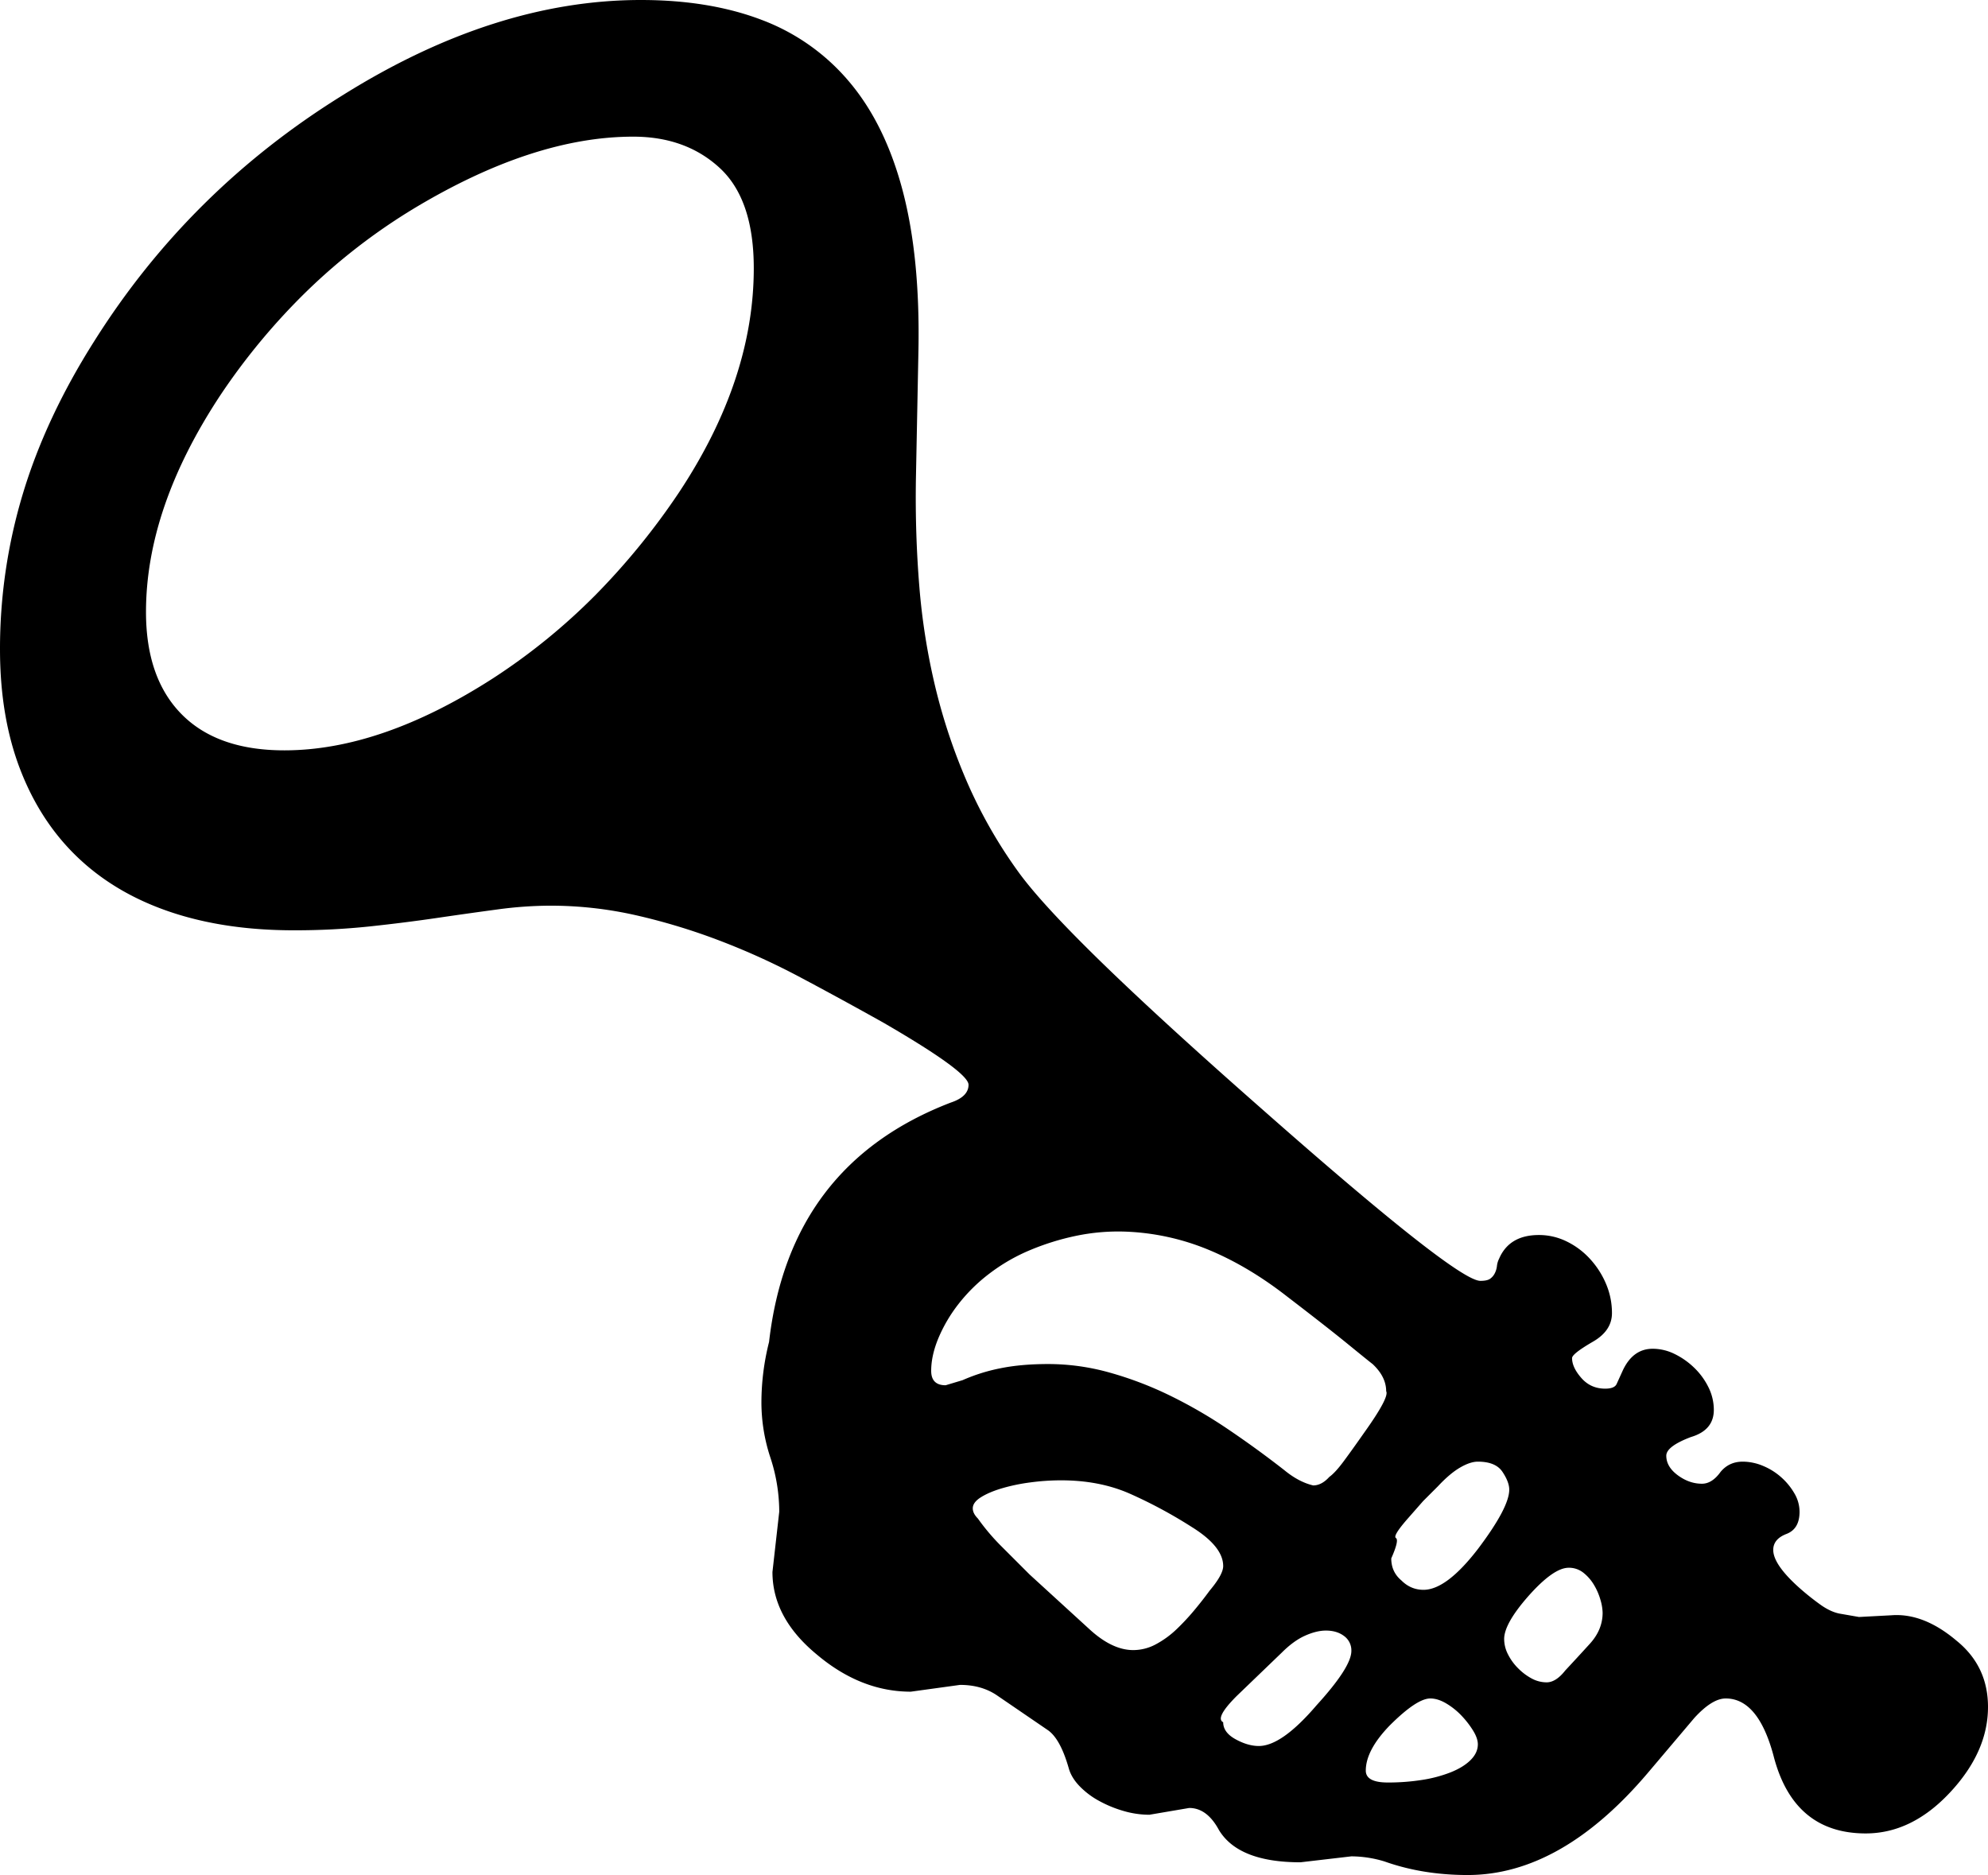 <svg viewBox="0 0 2342 2209" xmlns="http://www.w3.org/2000/svg"><path d="m1888 1900a58 58 0 0 0 -2.5-15 73.27 73.27 0 0 0 -7.5-17.5 52.31 52.31 0 0 0 -12.5-14.5 27.18 27.18 0 0 0 -17.5-6q-18 0-48 34-28 32-28 50a39.94 39.94 0 0 0 4.5 18 63.31 63.31 0 0 0 12 16.5 66.93 66.93 0 0 0 16 12 37 37 0 0 0 17.5 4.5q11 0 22-14 14-15 29-31.5t15-36.5zm-211-27q27 0 64-48 37-49 37-70 0-9-8-21t-29-12q-9 0-21 7t-26 22l-17.5 17.5-18 20.5q-18 20.51-14 23t-5.5 24q0 16 12 26 11 11 26 11zm64 182q0-7-5.5-16a107.63 107.63 0 0 0 -13.5-17.5 83.57 83.57 0 0 0 -18-14.5q-10-6-19-6-16 0-48 32-28 29-28 53 0 14 26 14a256.41 256.41 0 0 0 40-3 157.77 157.77 0 0 0 34-9q15-6 23.5-14.5t8.5-18.5zm-108-416q0-17-16-32-4-3-28.5-23t-71.5-56q-46-36-93-55.5a282.54 282.54 0 0 0 -98-21.5 243.39 243.39 0 0 0 -58.5 5 296.2 296.2 0 0 0 -54.5 17 215.46 215.46 0 0 0 -47.5 27.5 197 197 0 0 0 -36.5 36 176.79 176.79 0 0 0 -23.5 40q-8.5 20.5-8.5 38.5 0 17 17 17l20-6a210.85 210.85 0 0 1 44.5-14q24.49-5 56.5-5a267.82 267.82 0 0 1 72 10 419.5 419.5 0 0 1 71 27 559.83 559.83 0 0 1 69 40q34 23 66 48 17 14 34 18 10 0 19-10 7-5 17-18.5t24-33.5q30-42 26-49zm-41 306a20.88 20.88 0 0 0 -8.5-17.5q-8.5-6.5-21.5-6.5-11 0-24.5 6t-27.5 20l-53 51q-26 26-16 31 0 12 14.5 20t27.5 8q27 0 68-48 41-45 41-64zm-151-100q0-23-37-46a551.47 551.47 0 0 0 -73.5-39.5q-35.5-15.5-80.5-15.5a271.75 271.75 0 0 0 -36.5 2.5 219.44 219.44 0 0 0 -33.5 7q-15 4.5-24.5 10.5t-9.5 13q0 6 6 12a253.84 253.84 0 0 0 28 33l33 33 70 64q27 25 52 25a56.21 56.21 0 0 0 27-7 110.55 110.55 0 0 0 24-17.5 271.28 271.28 0 0 0 21-22.5q10-12 18-23 16-19 16-29zm-553-1529q0-81-40-118t-102-37q-118 0-259 85a703.78 703.78 0 0 0 -125.5 97 764.38 764.38 0 0 0 -101.5 122q-88 133-88 256 0 78 42 120.5t121 42.5q114 0 246-85a727.13 727.13 0 0 0 120-97.5 827.14 827.14 0 0 0 99-121.5q88-133 88-264zm1454 1695q0 53-45 101t-99 48q-84 0-108-89-18-70-57-70-16 0-37 23l-55 65q-102 120-212 120-53 0-98-16a135.34 135.34 0 0 0 -39-6l-60 7q-73 0-96-38-14-26-35-26l-47 8a109 109 0 0 1 -30.5-4.5 139.75 139.75 0 0 1 -29-12 95 95 0 0 1 -23-17.5q-9.49-10-12.5-21-10-35-25-45l-60-41q-18-12-43-12l-58 8q-59 0-111-44-52-43-52-97l8-71a204.24 204.24 0 0 0 -10.5-64 207.24 207.24 0 0 1 -10.5-65 292 292 0 0 1 9-71q24-209 214-282 21-7 21-21 0-15-100-73-50-28-98-53.5a835.64 835.64 0 0 0 -97-44 730.05 730.05 0 0 0 -98-29.5 455.36 455.36 0 0 0 -100-11 471.17 471.17 0 0 0 -62.5 4.5q-33.5 4.5-71 10t-79.5 10a836.54 836.54 0 0 1 -89 4.5q-81 0-145-21.5t-108.5-63.5q-44.5-42-68.5-104t-24-142a631.93 631.93 0 0 1 27-183.5q27-89.5 84-179.5 112-178 293-290 179-112 351-112 81 0 142.5 23.5a249.1 249.1 0 0 1 103.5 73.5q42 50 62.5 128t18.5 187l-3 153q-1 64 4 125.5a776.85 776.85 0 0 0 19 119.5 682 682 0 0 0 38 113 565.16 565.16 0 0 0 61 106q28 38 98.5 106.5t186.5 170.5q230 203 258 203 8 0 11.5-2.5a17.41 17.41 0 0 0 5.5-6.5 25.06 25.06 0 0 0 2.5-8.5 25.06 25.06 0 0 1 2.5-8.5q12-28 47-28a73.71 73.71 0 0 1 32.5 7.5 91.27 91.27 0 0 1 27.5 20.5 101.82 101.82 0 0 1 19 29.5 87.39 87.39 0 0 1 7 34.5q0 21-23 34-24 14-24 19 0 11 11 23.5t28 12.5q11 0 13.5-5.5l7.5-16.5q12-25 35-25a58.33 58.33 0 0 1 25.5 6 89.2 89.2 0 0 1 23 16 82.36 82.36 0 0 1 17 23 59.72 59.72 0 0 1 6.5 27q0 24-27 32-29 11-29 22 0 13 13.5 23t28.5 10q12 0 22-14 10-12 26-12a62 62 0 0 1 24 5 75.4 75.4 0 0 1 21.5 13.5 76.22 76.22 0 0 1 15.5 19 42.85 42.85 0 0 1 6 21.5q0 20-15 26-16 6-16 19 0 17 30 44a300.09 300.09 0 0 0 27 21.5q11 7.5 21 9.5l23 4 38-2q38-3 77 30 37 30 37 78z"/></svg>